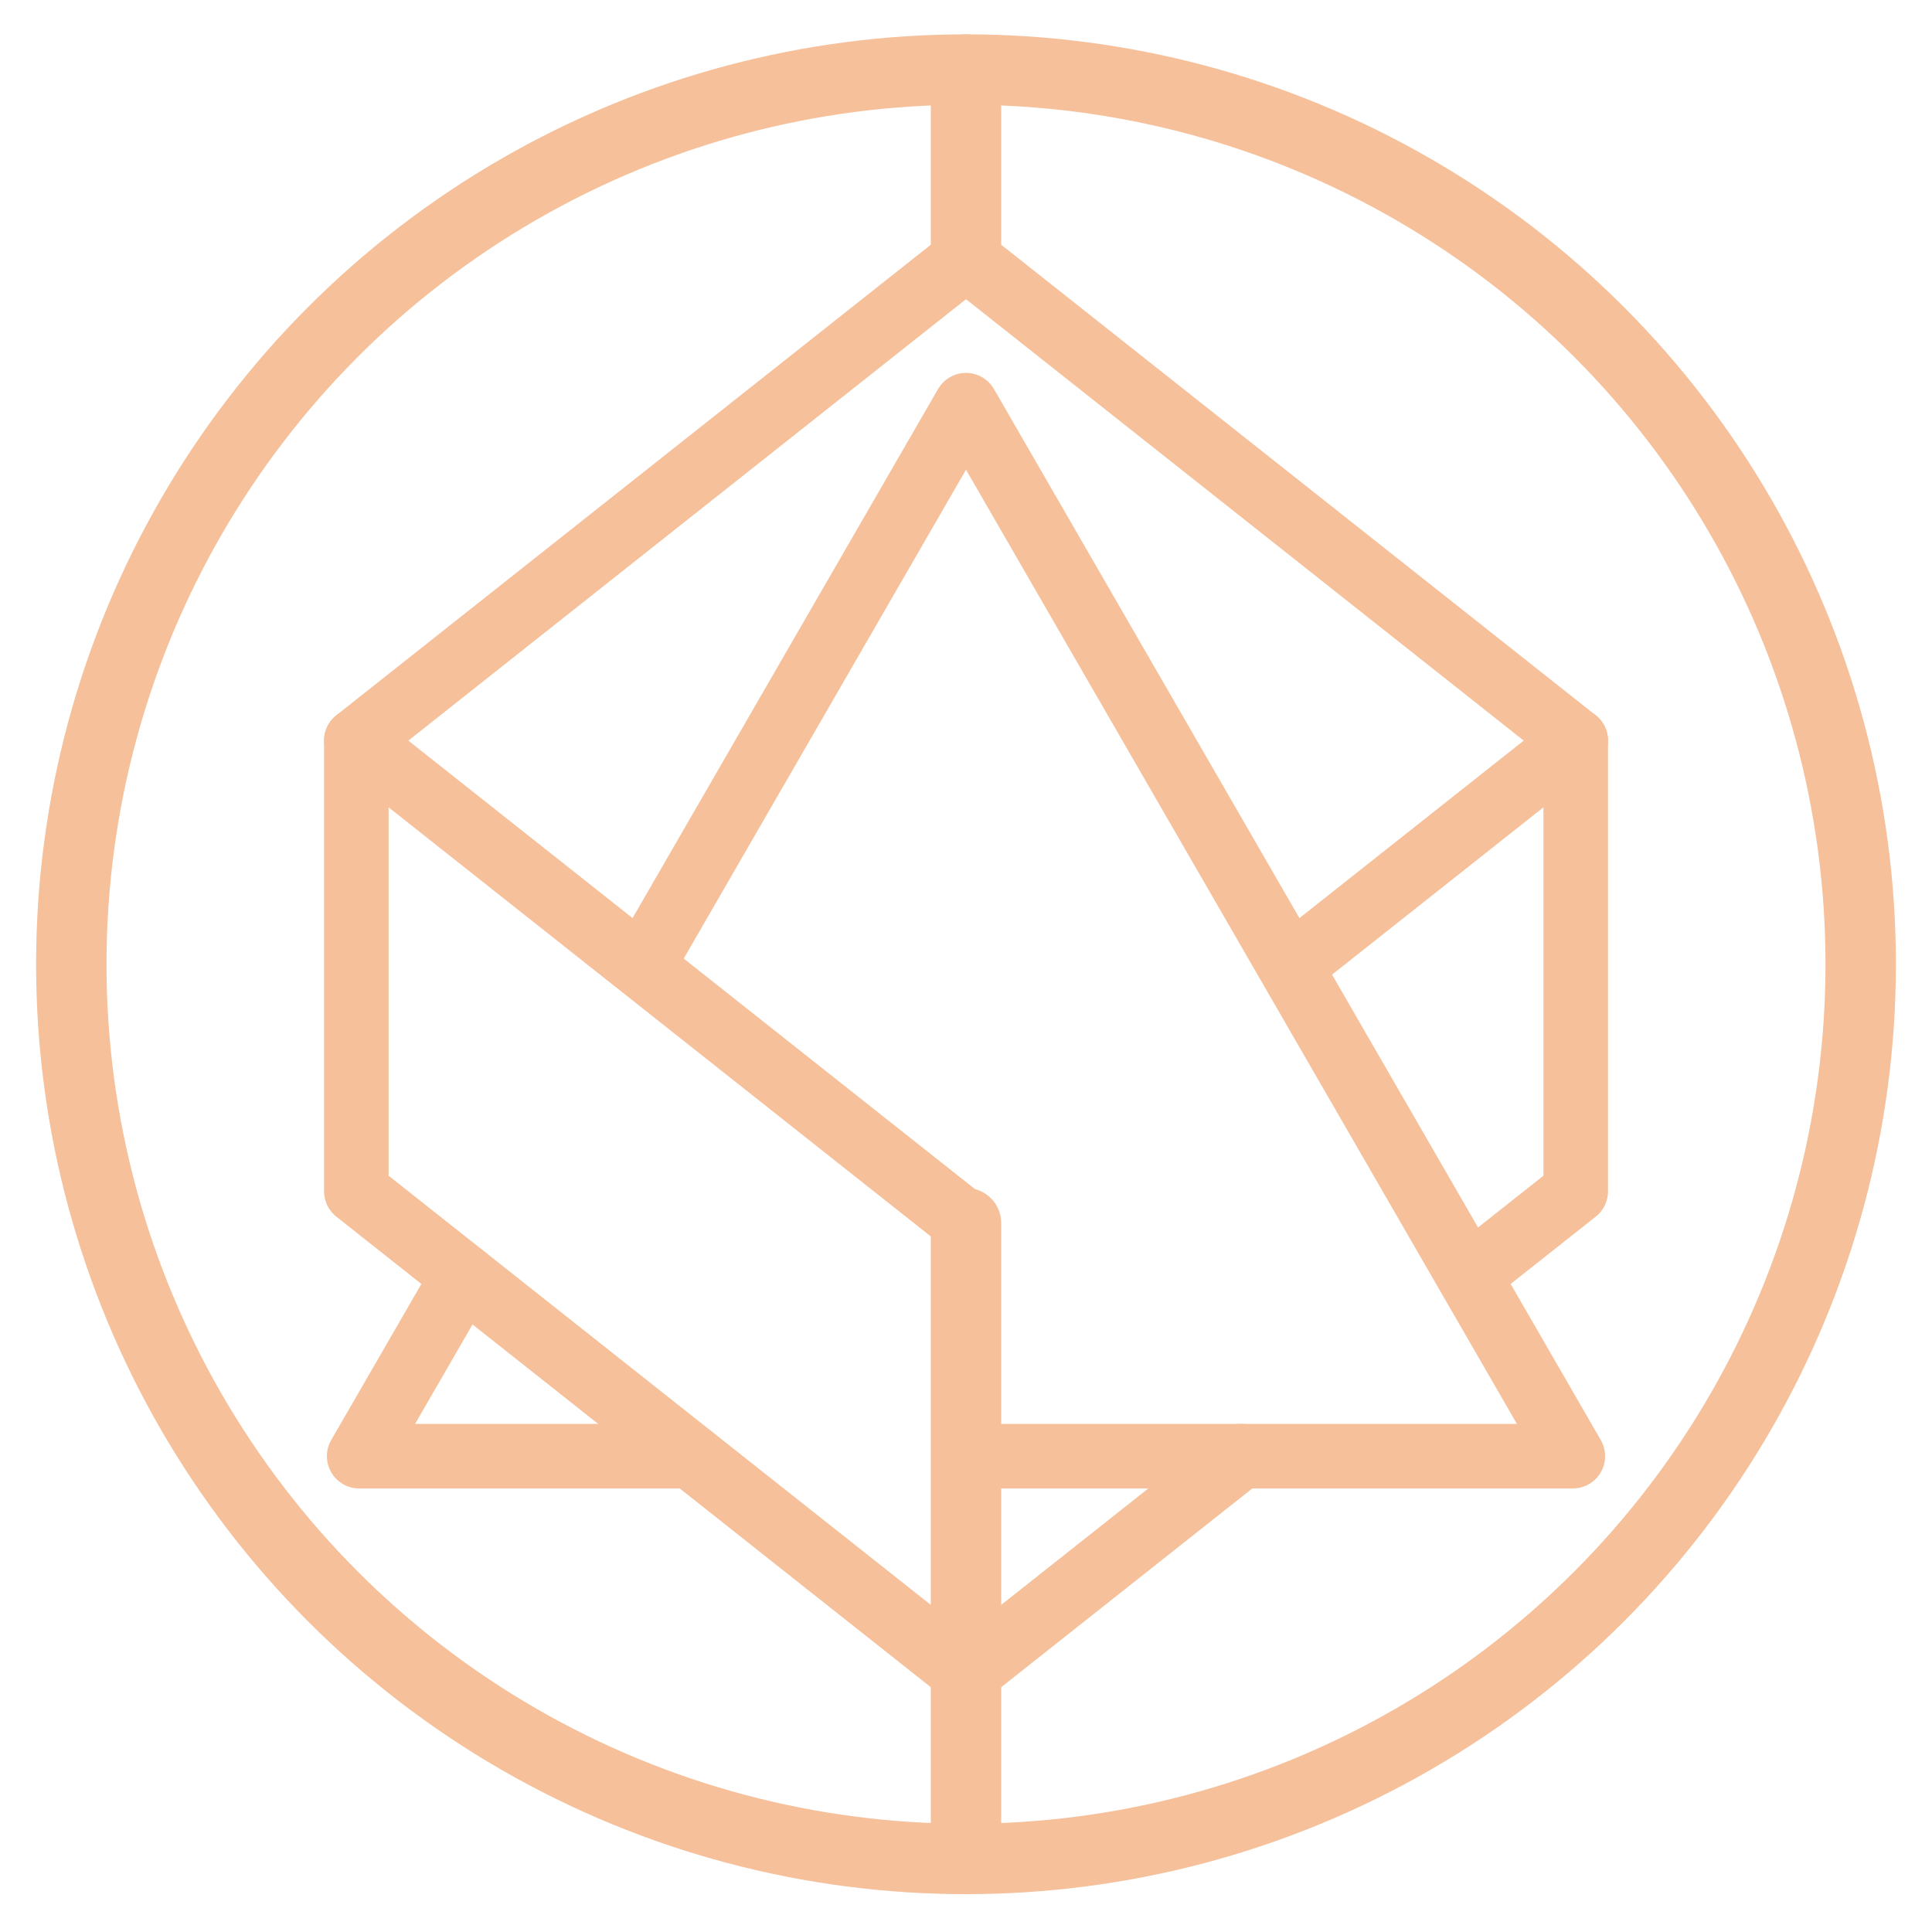 <svg id="Layer_1" data-name="Layer 1" xmlns="http://www.w3.org/2000/svg" viewBox="0 0 320 320"><defs><style>.cls-1,.cls-2{fill:none;stroke:#f5c09a;stroke-linecap:round;stroke-linejoin:round;}.cls-1{stroke-width:11.66px;}.cls-2{stroke-width:10.69px;}</style></defs><circle class="cls-1" cx="160" cy="159.71" r="148.19"/><line class="cls-1" x1="160" y1="202.59" x2="160" y2="307.91"/><line class="cls-1" x1="160" y1="11.52" x2="160" y2="42.74"/><polyline class="cls-2" points="160 202.59 59.02 122.67 160 42.74 260.99 122.67 215.89 158.36"/><polyline class="cls-2" points="245.47 209.6 260.99 197.32 260.99 122.67"/><polyline class="cls-2" points="59.02 122.67 59.02 197.32 160 277.25 205.56 241.19"/><polyline class="cls-2" points="76.73 211.34 59.49 241.19 114.44 241.19"/><polyline class="cls-2" points="161.94 241.19 260.51 241.19 160 67.11 107.46 158.1"/></svg>